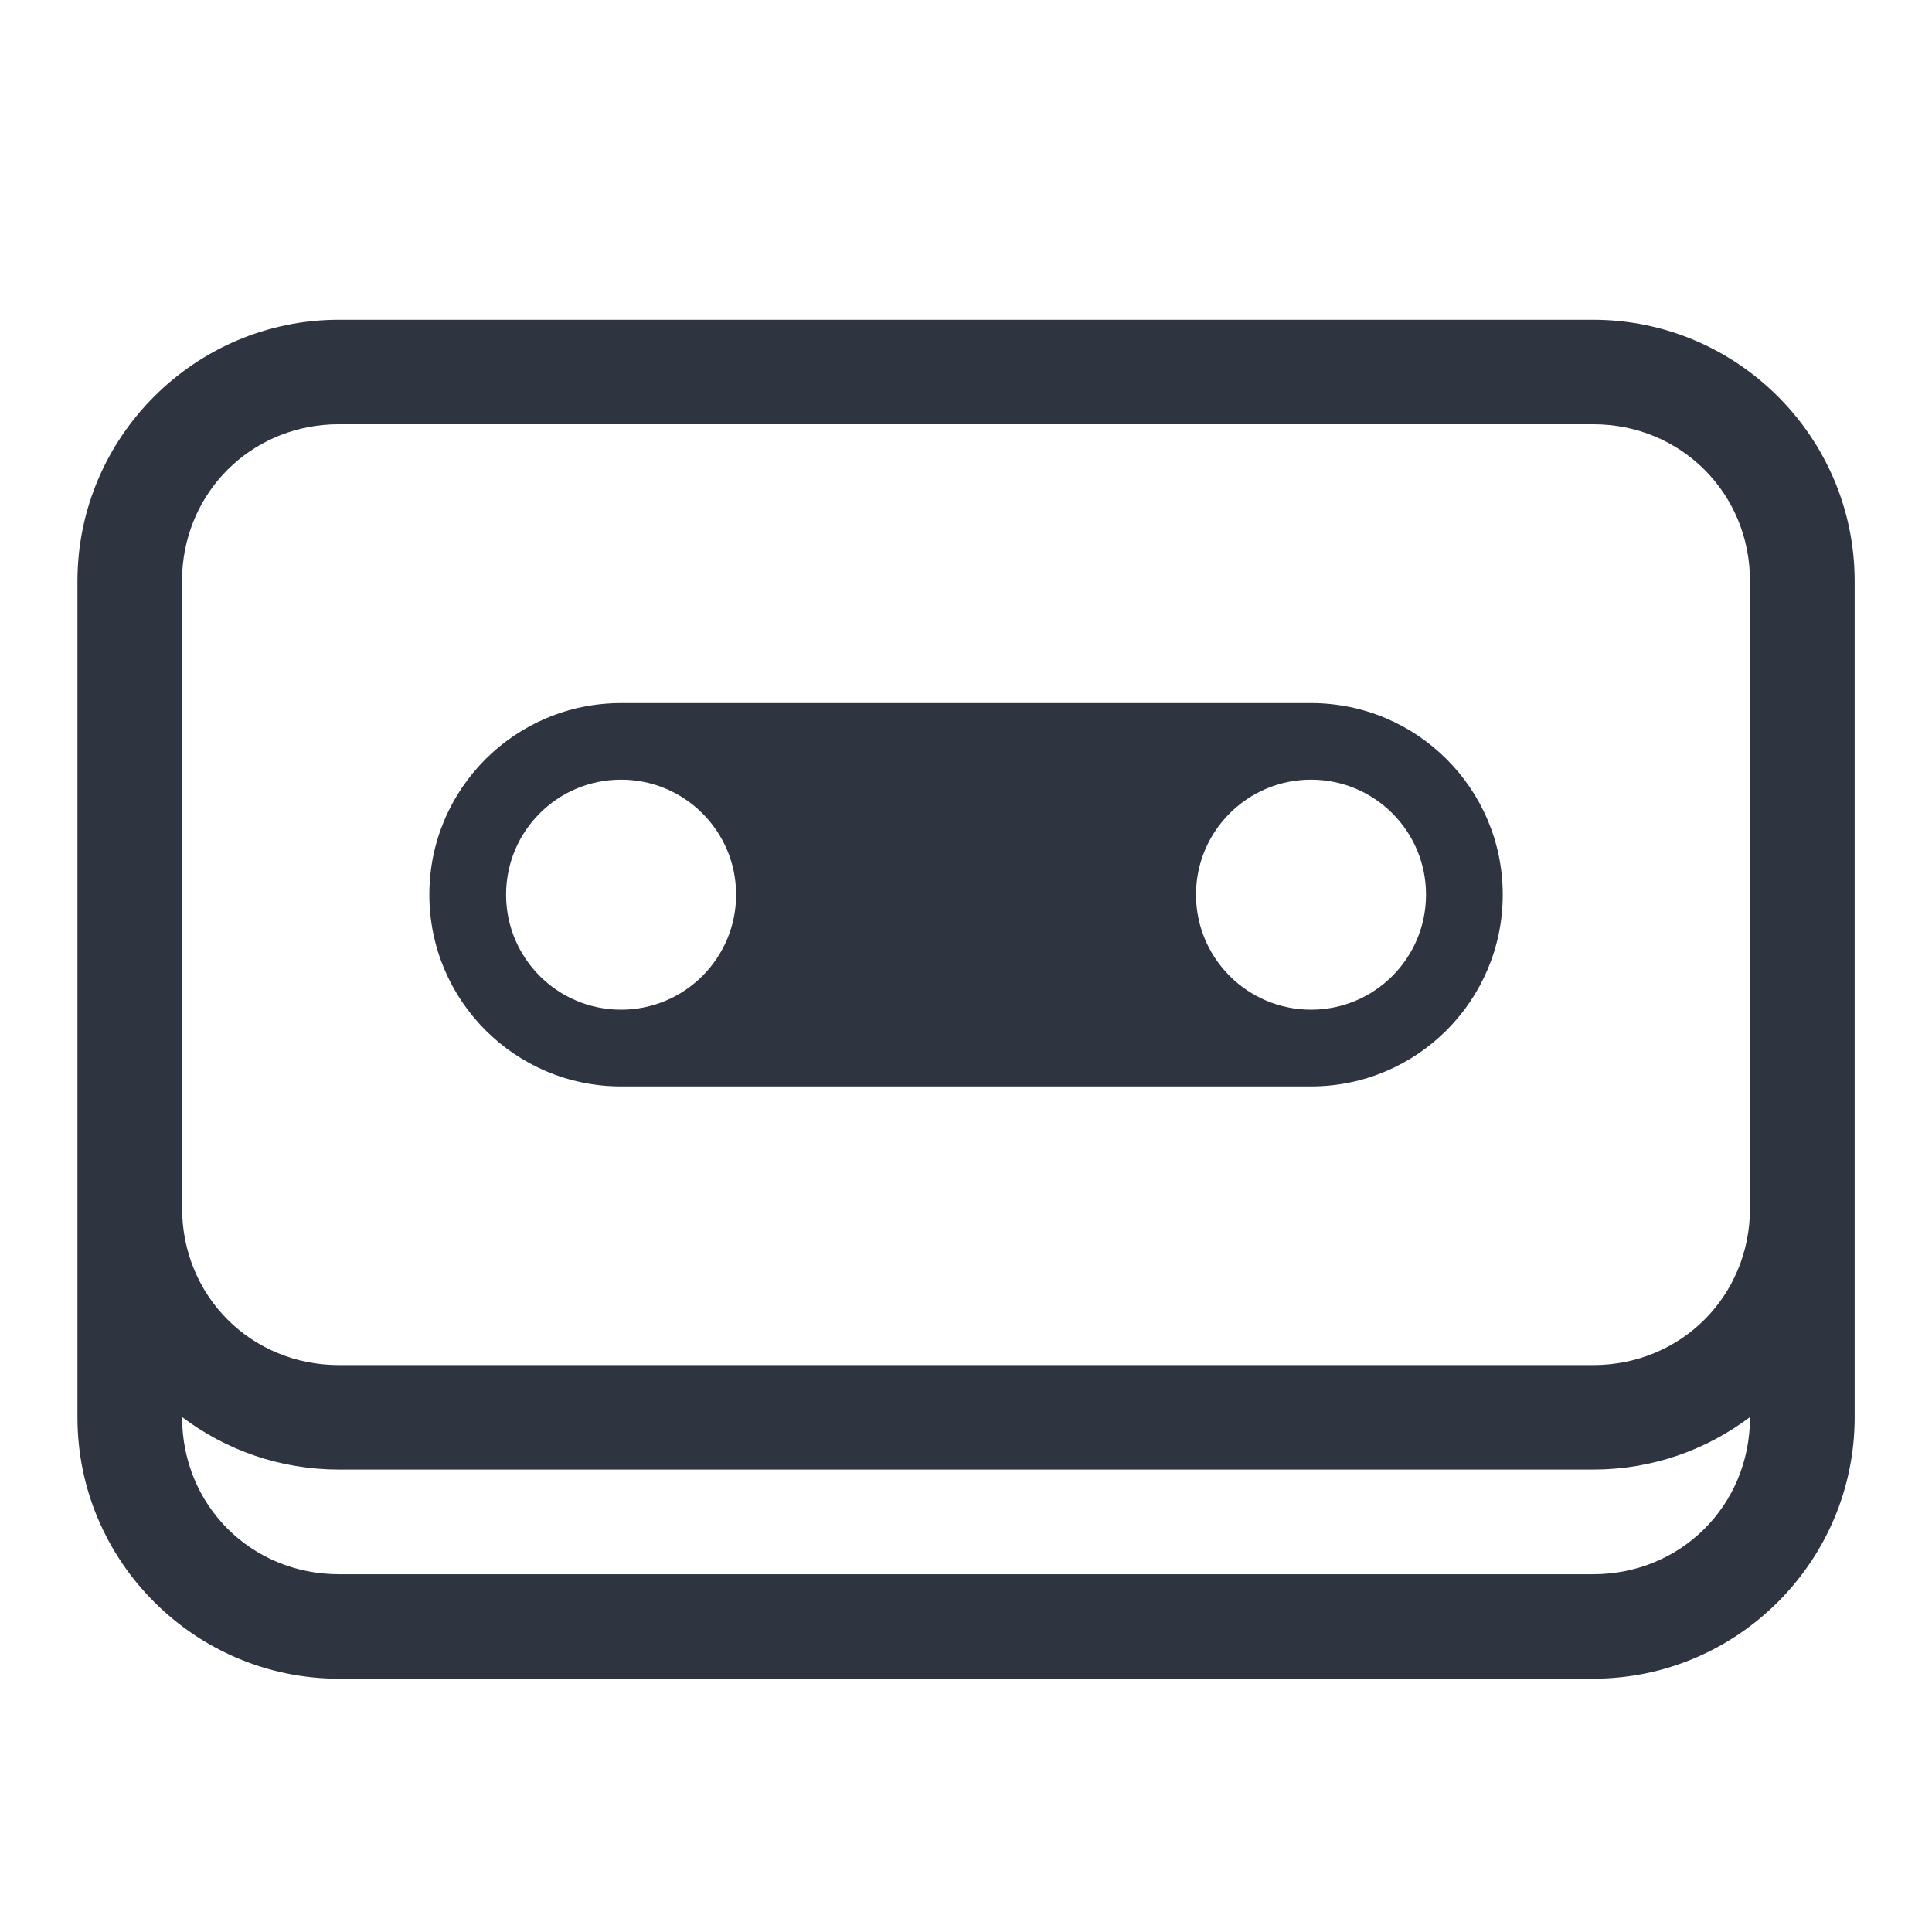 <?xml version='1.0' encoding='UTF-8'?>
<svg xmlns:inkscape="http://www.inkscape.org/namespaces/inkscape" xmlns:sodipodi="http://sodipodi.sourceforge.net/DTD/sodipodi-0.dtd" xmlns="http://www.w3.org/2000/svg" xmlns:svg="http://www.w3.org/2000/svg" xmlns:rdf="http://www.w3.org/1999/02/22-rdf-syntax-ns#" xmlns:cc="http://creativecommons.org/ns#" xmlns:dc="http://purl.org/dc/elements/1.1/" width="64" height="64" version="1.1" viewBox="0 0 16.933 16.933" id="svg7" sodipodi:docname="elisa.svg" inkscape:version="1.4.2 (ebf0e940d0, 2025-05-08)">
  <sodipodi:namedview id="namedview7" pagecolor="#9c4444" bordercolor="#2e3440" borderopacity="0.25" inkscape:showpageshadow="2" inkscape:pageopacity="0.0" inkscape:pagecheckerboard="0" inkscape:deskcolor="#d1d1d1" inkscape:zoom="6.15625" inkscape:cx="15.837563" inkscape:cy="29.64467" inkscape:window-width="1183" inkscape:window-height="941" inkscape:window-x="0" inkscape:window-y="0" inkscape:window-maximized="0" inkscape:current-layer="svg7" showgrid="false"/>
  <defs id="defs2">
    <style id="current-color-scheme" type="text/css">.ColorScheme-Text {color:#2e3440} .ColorScheme-Highlight {color:#3b4252}</style>
  </defs>
  <path id="path2" style="fill:#2e3440;color:none" class="ColorScheme-Text" d="M 4.895 4.888 C 4.075 4.888 3.406 5.557 3.406 6.376 L 3.406 9.948 L 3.406 11.139 C 3.406 11.958 4.075 12.627 4.895 12.627 L 12.038 12.627 C 12.858 12.627 13.527 11.958 13.527 11.139 L 13.527 6.376 C 13.527 5.557 12.858 4.888 12.038 4.888 L 4.895 4.888 z M 4.895 5.483 L 12.038 5.483 C 12.538 5.483 12.931 5.876 12.931 6.376 L 12.931 9.948 C 12.931 10.448 12.538 10.841 12.038 10.841 L 4.895 10.841 C 4.395 10.841 4.002 10.448 4.002 9.948 L 4.002 6.376 C 4.002 6.345 4.003 6.314 4.006 6.284 C 4.051 5.829 4.426 5.483 4.895 5.483 z M 6.502 7.071 C 5.899 7.071 5.41 7.559 5.41 8.162 C 5.41 8.765 5.899 9.254 6.502 9.254 L 10.431 9.254 C 11.034 9.254 11.523 8.765 11.523 8.162 C 11.523 7.559 11.034 7.071 10.431 7.071 L 6.502 7.071 z M 6.502 7.507 C 6.863 7.507 7.157 7.8 7.157 8.162 C 7.157 8.524 6.863 8.817 6.502 8.817 C 6.14 8.817 5.847 8.524 5.847 8.162 C 5.847 7.8 6.14 7.507 6.502 7.507 z M 10.431 7.507 C 10.793 7.507 11.086 7.8 11.086 8.162 C 11.086 8.524 10.793 8.817 10.431 8.817 C 10.07 8.817 9.776 8.524 9.776 8.162 C 9.776 7.8 10.07 7.507 10.431 7.507 z M 4.002 11.137 C 4.251 11.325 4.56 11.436 4.895 11.436 L 12.038 11.436 C 12.373 11.436 12.682 11.325 12.931 11.137 L 12.931 11.139 C 12.931 11.639 12.538 12.032 12.038 12.032 L 4.895 12.032 C 4.395 12.032 4.002 11.639 4.002 11.139 L 4.002 11.137 z " transform="matrix(1.539,0,0,1.539,-4.563,-4.72)"/>
</svg>
